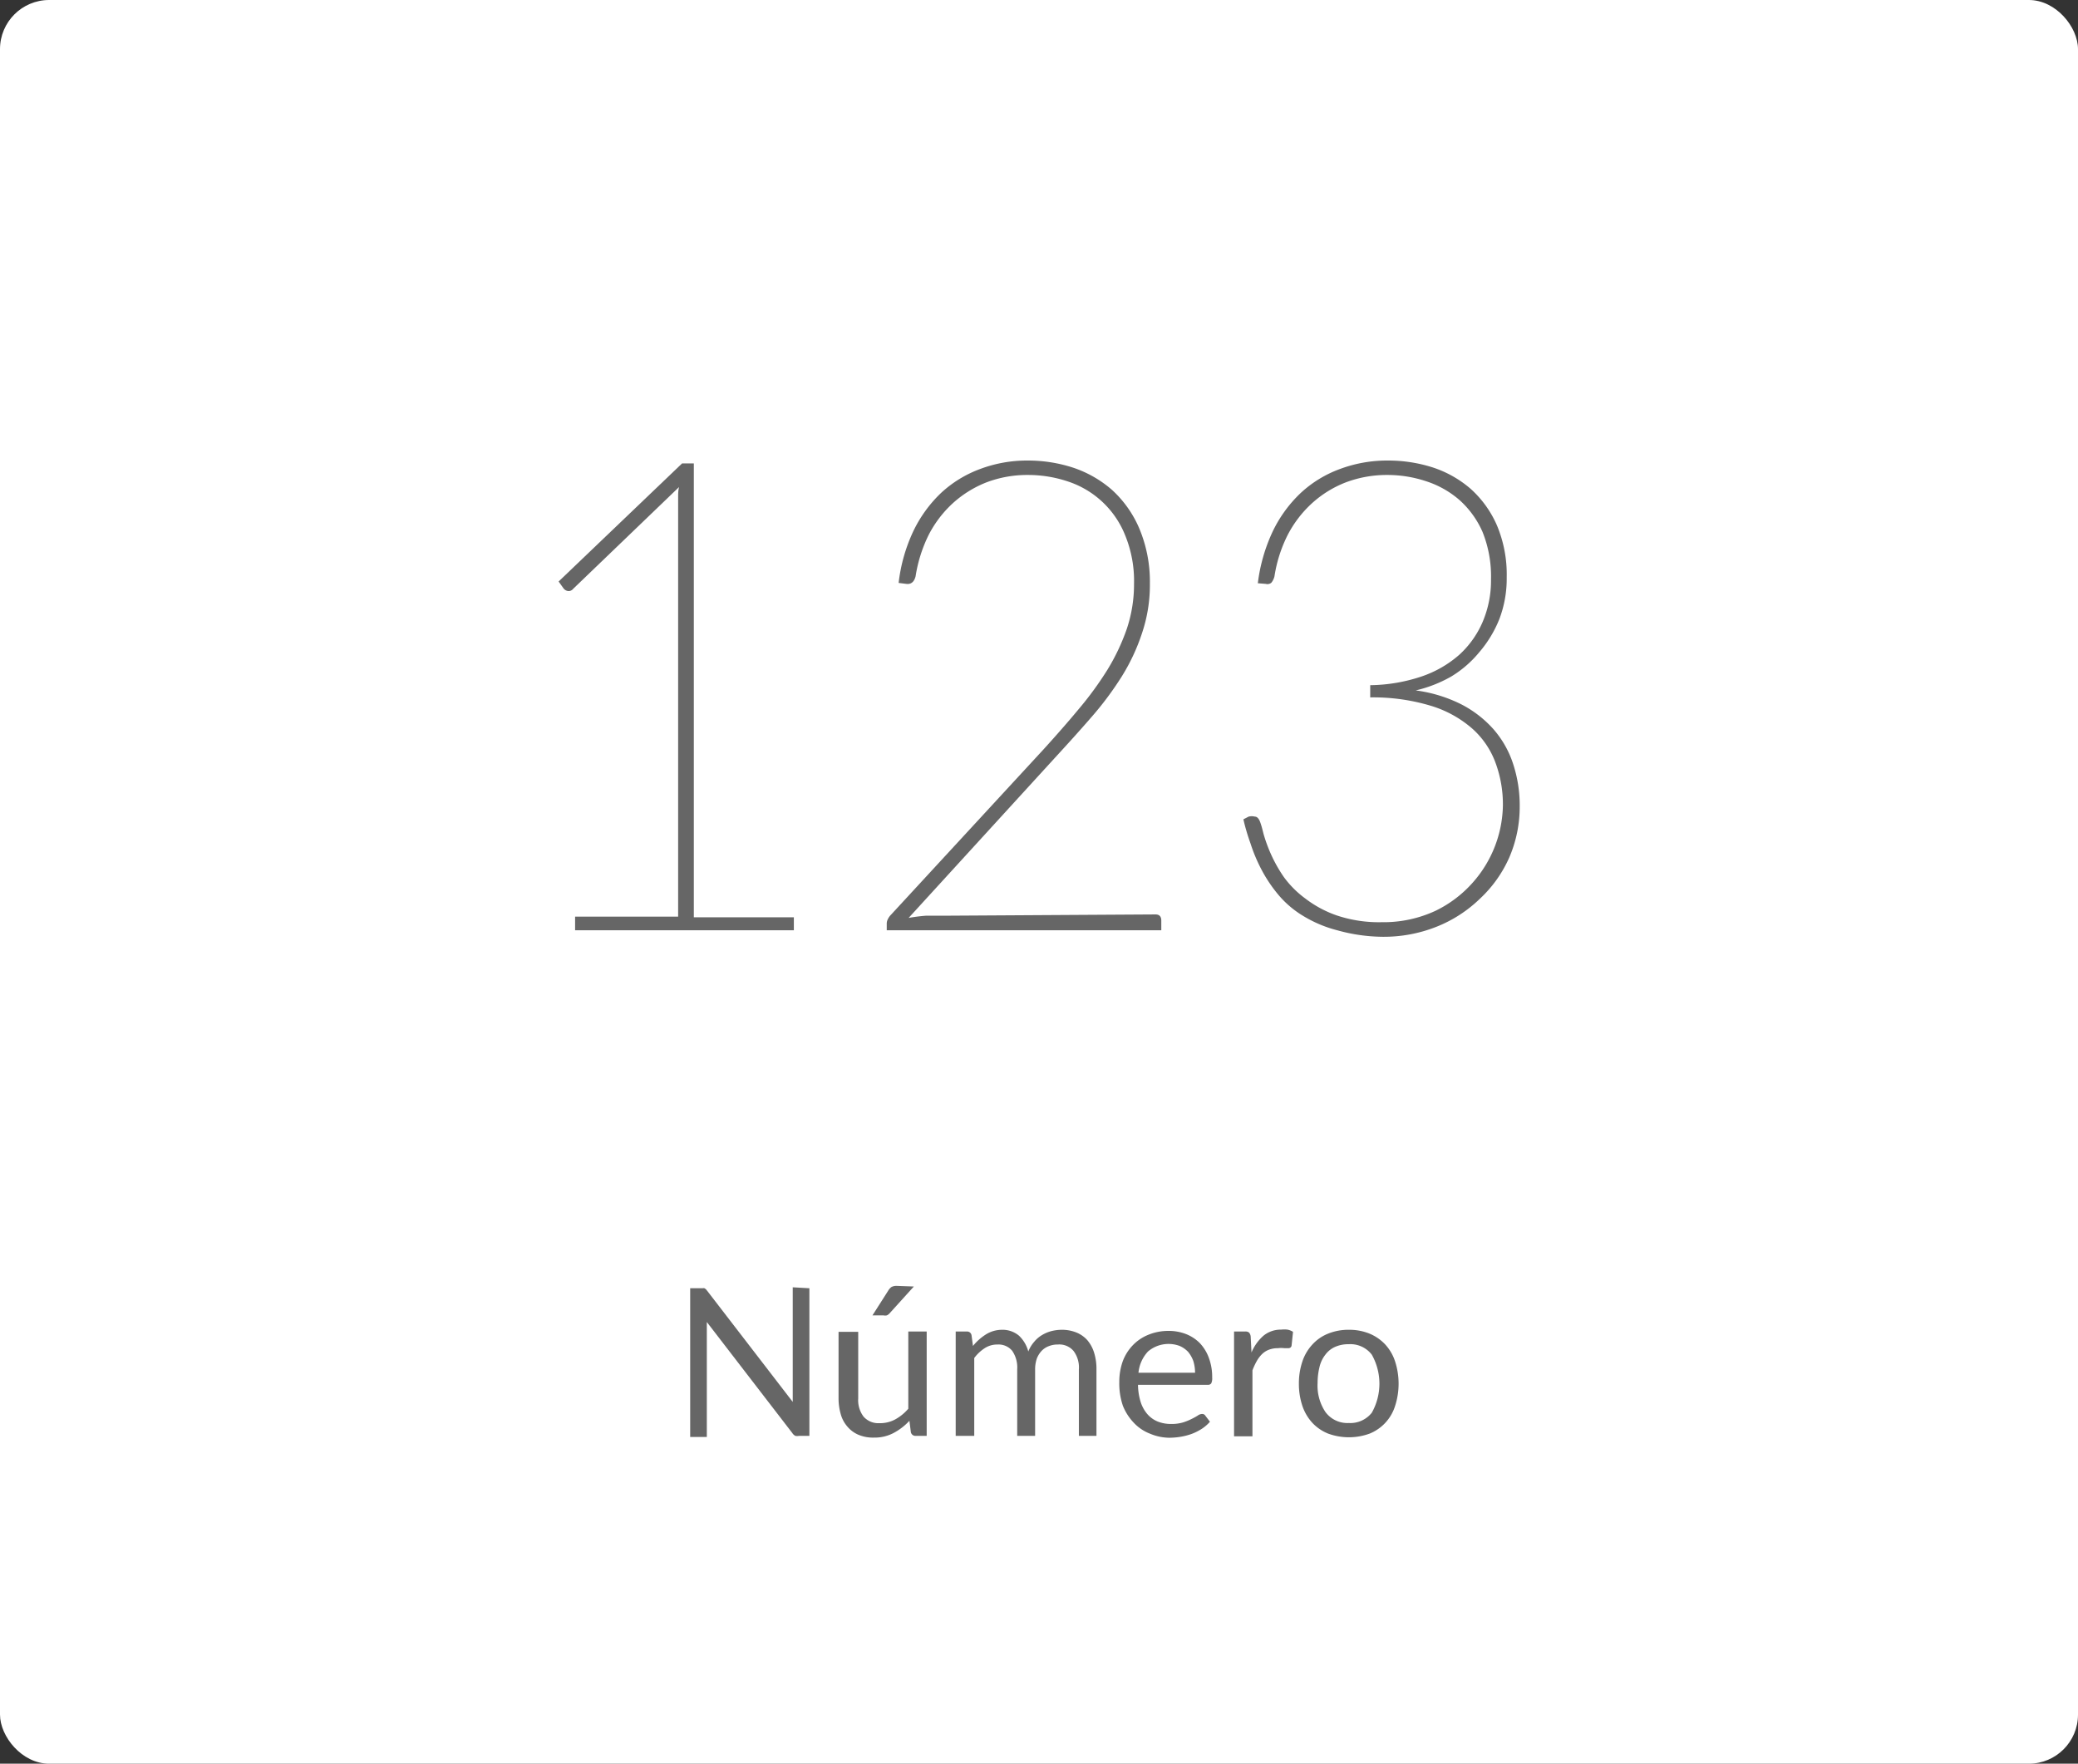 <svg id="Capa_1" data-name="Capa 1" xmlns="http://www.w3.org/2000/svg" viewBox="0 0 131.09 111.25"><rect x="0" y="0" width="131.09" height="111.25" fill="#333333" stroke="none"/><title>Números</title><rect width="131.09" height="111.25" rx="3.1" fill="#fff"/><path d="M52.52,82.58v9.31h-.64a.66.66,0,0,1-.25,0,.53.53,0,0,1-.19-.18l-5.39-7c0,.11,0,.22,0,.32v6.93H45V82.58h.79a.2.2,0,0,1,.11,0l.09.06.09.11,5.39,7c0-.12,0-.23,0-.33s0-.21,0-.3v-6.6Z" transform="translate(-1.46 -1.32)" fill="#666"/><path d="M59.92,85.31v6.58h-.69a.29.29,0,0,1-.31-.24l-.09-.71a3.74,3.74,0,0,1-1,.77,2.53,2.53,0,0,1-1.22.29,2.37,2.37,0,0,1-1-.18,1.86,1.86,0,0,1-.69-.51,2,2,0,0,1-.42-.78,3.64,3.64,0,0,1-.14-1v-4.2H55.6v4.2a1.72,1.72,0,0,0,.34,1.15,1.24,1.24,0,0,0,1,.41,2,2,0,0,0,1-.24,3,3,0,0,0,.82-.67V85.31Zm-.81-2.84-1.52,1.68a.55.55,0,0,1-.18.14.48.48,0,0,1-.22,0H56.5l1-1.57a.72.72,0,0,1,.2-.22.66.66,0,0,1,.32-.07Z" transform="translate(-1.46 -1.32)" fill="#666"/><path d="M61.75,91.89V85.31h.7a.28.28,0,0,1,.3.24l.09.67a3.34,3.34,0,0,1,.82-.73,1.92,1.92,0,0,1,1-.29,1.61,1.61,0,0,1,1.08.37,2.12,2.12,0,0,1,.59,1,2.07,2.07,0,0,1,.37-.61,1.85,1.85,0,0,1,.5-.43,2.24,2.24,0,0,1,.6-.25,2.74,2.74,0,0,1,.64-.08,2.43,2.43,0,0,1,.92.17,1.87,1.87,0,0,1,.69.48,2.23,2.23,0,0,1,.43.79,3.43,3.43,0,0,1,.15,1.06v4.19H69.52V87.7a1.72,1.72,0,0,0-.34-1.17,1.18,1.18,0,0,0-1-.4,1.45,1.45,0,0,0-.55.1,1.2,1.2,0,0,0-.45.29,1.52,1.52,0,0,0-.31.49,2.08,2.08,0,0,0-.11.69v4.19H65.63V87.7a1.85,1.85,0,0,0-.32-1.18,1.12,1.12,0,0,0-.93-.39,1.43,1.43,0,0,0-.8.23,2.56,2.56,0,0,0-.66.62v4.91Z" transform="translate(-1.46 -1.32)" fill="#666"/><path d="M77.79,91a2.51,2.51,0,0,1-.52.45,3.48,3.48,0,0,1-.64.32,4,4,0,0,1-.7.18,4.56,4.56,0,0,1-.72.06A3.21,3.21,0,0,1,74,91.75a2.75,2.75,0,0,1-1-.67A3.36,3.36,0,0,1,72.3,90a4.34,4.34,0,0,1-.23-1.5,3.88,3.88,0,0,1,.21-1.29,2.92,2.92,0,0,1,.61-1,2.81,2.81,0,0,1,1-.69,3.33,3.33,0,0,1,1.29-.25,3,3,0,0,1,1.1.2,2.53,2.53,0,0,1,.87.57,2.7,2.7,0,0,1,.57.93,3.45,3.45,0,0,1,.21,1.25.72.72,0,0,1-.06.36.24.24,0,0,1-.22.09h-4.4a3.84,3.84,0,0,0,.17,1.09,2.2,2.2,0,0,0,.43.77,1.75,1.75,0,0,0,.65.46,2.24,2.24,0,0,0,.84.15,2.5,2.5,0,0,0,.76-.1,3.54,3.54,0,0,0,.54-.22,4,4,0,0,0,.38-.21.48.48,0,0,1,.26-.1.23.23,0,0,1,.22.11Zm-.94-3.09a2.5,2.5,0,0,0-.11-.74,1.94,1.94,0,0,0-.33-.58,1.64,1.64,0,0,0-.53-.37,2,2,0,0,0-2,.35,2.29,2.29,0,0,0-.6,1.34Z" transform="translate(-1.46 -1.32)" fill="#666"/><path d="M80.41,86.63a2.89,2.89,0,0,1,.76-1.06,1.72,1.72,0,0,1,1.11-.38,1.68,1.68,0,0,1,.4,0,1,1,0,0,1,.35.14l-.09.86a.19.19,0,0,1-.19.17l-.27,0a1.64,1.64,0,0,0-.4,0,1.59,1.59,0,0,0-.55.09,1.25,1.25,0,0,0-.44.27,1.91,1.91,0,0,0-.34.44,4.17,4.17,0,0,0-.28.6v4.16H79.31V85.31H80a.35.35,0,0,1,.26.07.45.45,0,0,1,.1.25Z" transform="translate(-1.46 -1.32)" fill="#666"/><path d="M86.55,85.2a3.38,3.38,0,0,1,1.3.24,2.85,2.85,0,0,1,1,.69,2.9,2.9,0,0,1,.62,1.07,4.56,4.56,0,0,1,0,2.8,2.77,2.77,0,0,1-1.61,1.75,3.82,3.82,0,0,1-2.61,0,2.78,2.78,0,0,1-1-.68A3,3,0,0,1,83.62,90a4.37,4.37,0,0,1-.22-1.4,4.33,4.33,0,0,1,.22-1.4,2.92,2.92,0,0,1,.63-1.07,2.68,2.68,0,0,1,1-.69A3.4,3.4,0,0,1,86.55,85.2Zm0,5.88A1.72,1.72,0,0,0,88,90.43a3.73,3.73,0,0,0,0-3.66,1.7,1.7,0,0,0-1.46-.66,2.06,2.06,0,0,0-.86.17,1.54,1.54,0,0,0-.61.49,2,2,0,0,0-.37.78,4.21,4.21,0,0,0-.12,1,3,3,0,0,0,.49,1.83A1.72,1.72,0,0,0,86.55,91.08Z" transform="translate(-1.46 -1.32)" fill="#666"/><path d="M51.54,59.18V60H37.74v-.86h6.5V33.35c0-.21,0-.42,0-.65s0-.44.06-.66l-6.68,6.42a.36.36,0,0,1-.33.14.43.43,0,0,1-.29-.18l-.3-.42,7.79-7.45h.74V59.18Z" transform="translate(-1.46 -1.32)" fill="#666"/><path d="M74.35,59c.25,0,.37.13.37.39V60H57.4v-.4a.6.6,0,0,1,.07-.3,1,1,0,0,1,.16-.24l9.66-10.47c.79-.87,1.53-1.71,2.21-2.53a21.29,21.29,0,0,0,1.82-2.49A13.31,13.31,0,0,0,72.54,41,8.88,8.88,0,0,0,73,38.15a7.61,7.61,0,0,0-.57-3.09,5.85,5.85,0,0,0-3.63-3.38,7.9,7.9,0,0,0-2.48-.4,7.25,7.25,0,0,0-2.64.47,6.94,6.94,0,0,0-2.12,1.32,7.15,7.15,0,0,0-1.52,2,9,9,0,0,0-.82,2.6c-.09.36-.29.52-.59.48l-.48-.06a10.44,10.44,0,0,1,.92-3.25,8.25,8.25,0,0,1,1.76-2.43A7.37,7.37,0,0,1,63.3,30.9a8.39,8.39,0,0,1,3-.53,9.15,9.15,0,0,1,2.86.45,7.18,7.18,0,0,1,2.46,1.41,7,7,0,0,1,1.71,2.42A8.65,8.65,0,0,1,74,38.13a9.52,9.52,0,0,1-.49,3.11A12.6,12.6,0,0,1,72.22,44a20.43,20.43,0,0,1-1.92,2.57c-.72.83-1.49,1.68-2.29,2.55l-9.23,10.1a11,11,0,0,1,1.1-.14c.39,0,.81,0,1.25,0Z" transform="translate(-1.46 -1.32)" fill="#666"/><path d="M80.81,38.11a10.72,10.72,0,0,1,.93-3.25,8.25,8.25,0,0,1,1.76-2.43A7.33,7.33,0,0,1,86,30.9,8.48,8.48,0,0,1,89,30.37a9.2,9.2,0,0,1,2.83.43,6.93,6.93,0,0,1,2.4,1.35,6.67,6.67,0,0,1,1.66,2.3,8,8,0,0,1,.62,3.28,7.16,7.16,0,0,1-.46,2.63,7.41,7.41,0,0,1-1.27,2.1A6.94,6.94,0,0,1,93,44a8.33,8.33,0,0,1-2.23.87,9,9,0,0,1,2.82.85,7,7,0,0,1,2.07,1.58,6.26,6.26,0,0,1,1.25,2.19,8.4,8.4,0,0,1,.42,2.7,8.06,8.06,0,0,1-.65,3.2A7.92,7.92,0,0,1,94.83,58a8.36,8.36,0,0,1-2.73,1.77,9,9,0,0,1-3.44.64A10.92,10.92,0,0,1,85.82,60a7.88,7.88,0,0,1-2.14-.9,6.22,6.22,0,0,1-1.55-1.31,9,9,0,0,1-1.07-1.58,10.18,10.18,0,0,1-.71-1.68C80.16,54,80,53.46,79.9,53l.33-.17a.8.8,0,0,1,.39,0c.16,0,.27.15.35.38s.11.35.2.71a9.65,9.65,0,0,0,.45,1.24,9,9,0,0,0,.83,1.48A6.22,6.22,0,0,0,83.81,58a7,7,0,0,0,2,1.07,8.36,8.36,0,0,0,2.81.42A7.78,7.78,0,0,0,92,58.78,7.48,7.48,0,0,0,94.36,57a7.51,7.51,0,0,0,1.91-4.87,7.58,7.58,0,0,0-.46-2.68,5.35,5.35,0,0,0-1.46-2.16,7.08,7.08,0,0,0-2.59-1.44,12.6,12.6,0,0,0-3.86-.54v-.77A10.55,10.55,0,0,0,91.11,44a7,7,0,0,0,2.41-1.38A6,6,0,0,0,95,40.53a6.66,6.66,0,0,0,.52-2.67,7.5,7.5,0,0,0-.54-3,5.84,5.84,0,0,0-1.45-2,6,6,0,0,0-2.09-1.18A7.73,7.73,0,0,0,89,31.28a7.34,7.34,0,0,0-2.65.47,6.87,6.87,0,0,0-2.13,1.32,7.18,7.18,0,0,0-1.53,2,8.71,8.71,0,0,0-.83,2.6,1,1,0,0,1-.2.41.39.39,0,0,1-.35.07Z" transform="translate(-1.46 -1.32)" fill="#666"/></svg>